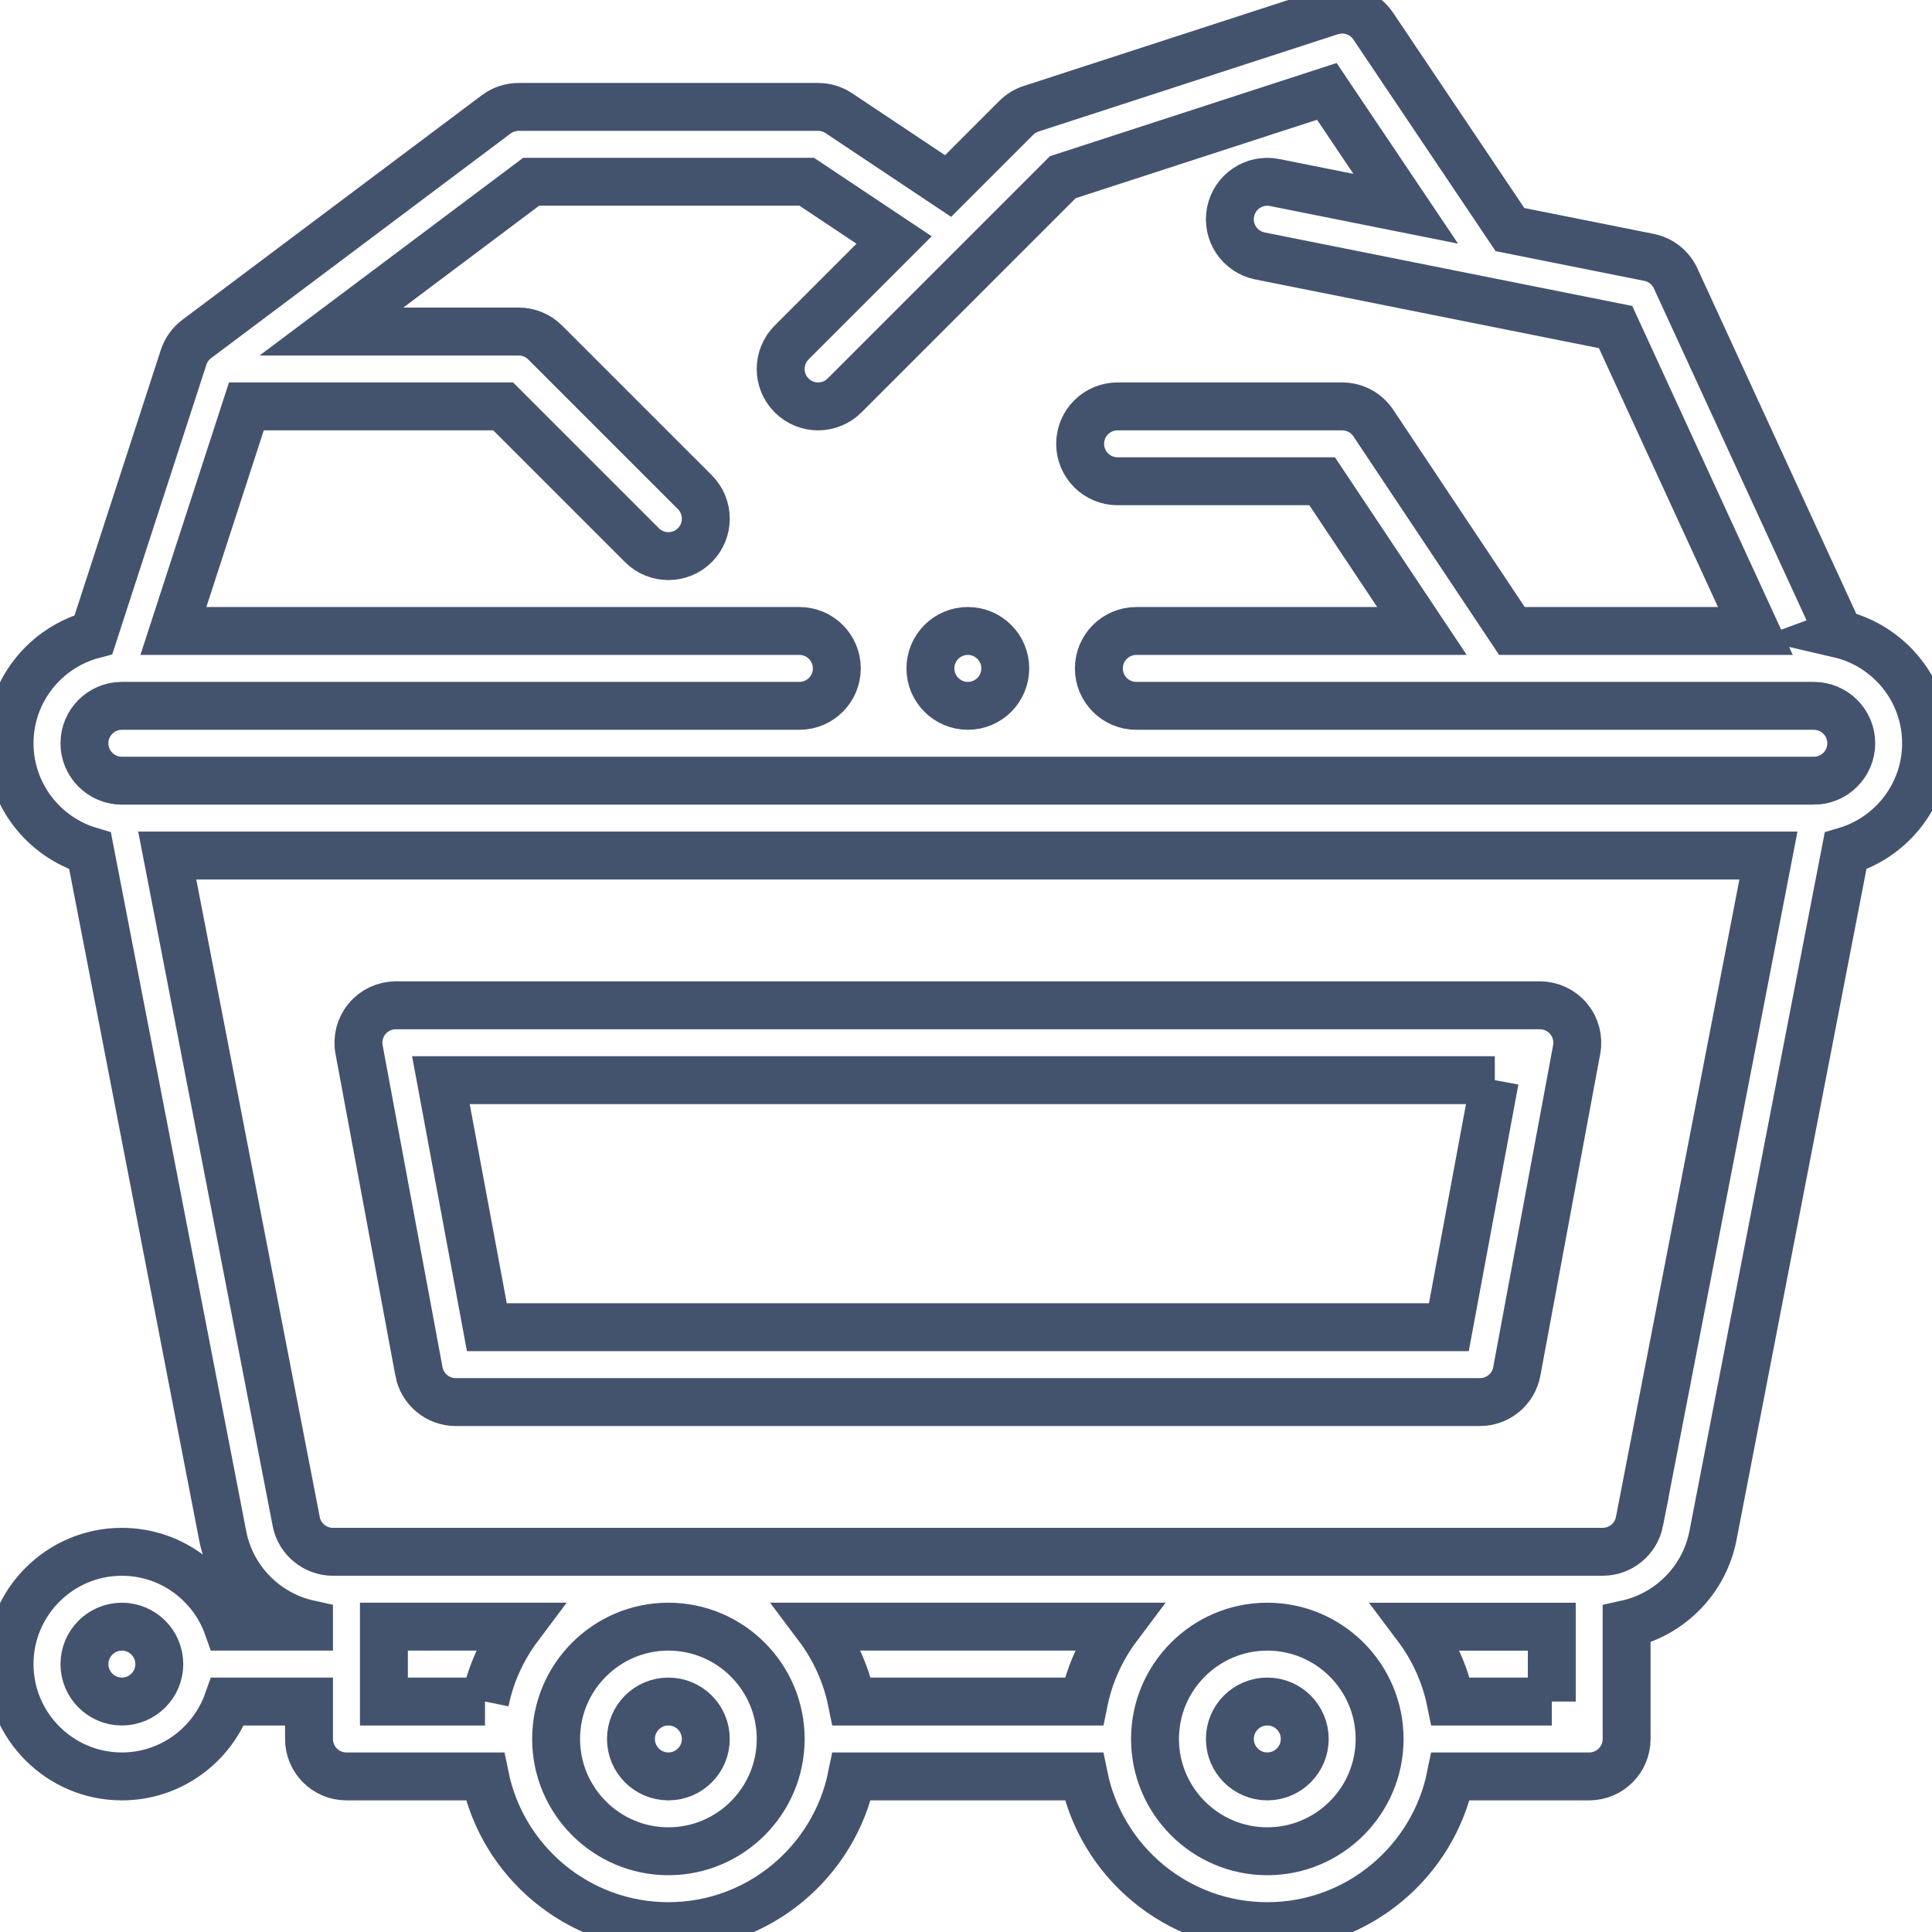 <svg data-v-9833e8b2="" version="1.1" xmlns="http://www.w3.org/2000/svg" xmlns:xlink="http://www.w3.org/1999/xlink" width="25" height="25"><g data-v-9833e8b2=""><path data-v-9833e8b2="" transform="scale(0.124)" fill="none" stroke="rgba(68, 83, 109, 1)" paint-order="fill stroke markers" d="m128.343,181.469c0,-2.158 1.748,-3.906 3.906,-3.906c2.158,0 3.906,1.748 3.906,3.906c0,2.158 -1.748,3.906 -3.906,3.906c-2.158,0 -3.906,-1.748 -3.906,-3.906z" stroke-width="5" stroke-miterlimit="10" stroke-dasharray=""></path><path data-v-9833e8b2="" transform="scale(0.124)" fill="none" stroke="rgba(68, 83, 109, 1)" paint-order="fill stroke markers" d="m65.843,181.469c0,-2.158 1.748,-3.906 3.906,-3.906c2.158,0 3.906,1.748 3.906,3.906c0,2.158 -1.748,3.906 -3.906,3.906c-2.158,0 -3.906,-1.748 -3.906,-3.906z" stroke-width="5" stroke-miterlimit="10" stroke-dasharray=""></path><path data-v-9833e8b2="" transform="scale(0.124)" fill="none" stroke="rgba(68, 83, 109, 1)" paint-order="fill stroke markers" d="m43.718,143.121c0.344,1.85 1.959,3.192 3.841,3.192l106.882,0c1.882,0 3.496,-1.342 3.841,-3.192l6.25,-33.594c0.212,-1.141 -0.094,-2.318 -0.836,-3.211s-1.843,-1.409 -3.004,-1.409l-119.382,0c-1.161,0 -2.262,0.516 -3.004,1.409s-1.049,2.07 -0.836,3.211l6.249,33.594zm112.273,-30.402l-4.796,25.781l-100.389,0l-4.796,-25.781l109.982,0z" stroke-width="5" stroke-miterlimit="10" stroke-dasharray=""></path><path data-v-9833e8b2="" transform="scale(0.124)" fill="none" stroke="rgba(68, 83, 109, 1)" paint-order="fill stroke markers" d="m97.093,69.75c0,-2.158 1.748,-3.906 3.906,-3.906c2.158,0 3.906,1.748 3.906,3.906c0,2.158 -1.748,3.906 -3.906,3.906c-2.158,0 -3.906,-1.748 -3.906,-3.906z" stroke-width="5" stroke-miterlimit="10" stroke-dasharray=""></path><path data-v-9833e8b2="" transform="scale(0.124)" fill="none" stroke="rgba(68, 83, 109, 1)" paint-order="fill stroke markers" d="m191.923,66.148l-17.062,-37.093c-0.522,-1.136 -1.557,-1.953 -2.782,-2.198l-14.507,-2.901l-14.268,-21.228c-0.973,-1.448 -2.789,-2.076 -4.45,-1.536l-31.25,10.156c-0.586,0.191 -1.119,0.517 -1.555,0.953l-7.111,7.111l-11.398,-7.599c-0.642,-0.428 -1.396,-0.656 -2.167,-0.656l-31.25,0c-0.845,0 -1.668,0.274 -2.344,0.781l-31.25,23.437c-0.644,0.483 -1.123,1.152 -1.371,1.918l-9.403,28.931c-5.032,1.315 -8.757,5.9 -8.757,11.339c0,5.31 3.552,9.804 8.403,11.238l13.852,71.527c0.925,4.622 4.531,8.169 8.994,9.15l0,0.272l-8.484,0c-1.612,-4.546 -5.954,-7.812 -11.047,-7.812c-6.462,0 -11.719,5.257 -11.719,11.719s5.257,11.719 11.719,11.719c5.092,0 9.434,-3.266 11.047,-7.812l8.484,0l0,3.906c0,2.157 1.749,3.906 3.906,3.906l14.455,0c1.815,8.904 9.706,15.625 19.138,15.625s17.323,-6.721 19.138,-15.625l24.223,0c1.815,8.904 9.706,15.625 19.138,15.625s17.323,-6.721 19.138,-15.625l14.455,0c2.157,0 3.906,-1.749 3.906,-3.906l0,-11.991c4.464,-0.98 8.071,-4.532 8.999,-9.173l13.848,-71.504c4.852,-1.434 8.403,-5.928 8.403,-11.238c-0,-5.552 -3.884,-10.212 -9.077,-11.414zm-179.204,111.414c-2.154,0 -3.906,-1.752 -3.906,-3.906s1.752,-3.906 3.906,-3.906s3.906,1.752 3.906,3.906s-1.752,3.906 -3.906,3.906zm37.893,0l-10.549,0l0,-7.816l14.073,0c-1.709,2.276 -2.936,4.931 -3.524,7.816zm19.138,15.625c-6.462,0 -11.719,-5.257 -11.719,-11.719s5.257,-11.719 11.719,-11.719s11.719,5.257 11.719,11.719s-5.257,11.719 -11.719,11.719zm43.361,-15.625l-24.223,0c-0.588,-2.885 -1.814,-5.54 -3.524,-7.816l31.271,0c-1.709,2.276 -2.936,4.931 -3.524,7.816zm19.138,15.625c-6.462,0 -11.719,-5.257 -11.719,-11.719s5.257,-11.719 11.719,-11.719s11.719,5.257 11.719,11.719s-5.257,11.719 -11.719,11.719zm29.687,-15.625l-10.549,0c-0.588,-2.885 -1.814,-5.54 -3.524,-7.812l14.073,0l0,7.812zm9.146,-18.766c-0.364,1.82 -1.977,3.141 -3.834,3.141l-132.499,0c-1.857,0 -3.47,-1.321 -3.829,-3.118l-13.467,-69.538l167.091,0l-13.462,69.515zm18.197,-77.327l-176.562,0c-2.154,0 -3.906,-1.752 -3.906,-3.906c0,-2.15 1.746,-3.899 3.894,-3.905c0.004,0 0.009,0 0.013,0c0.01,0 0.019,-0.001 0.029,-0.001l70.673,0c2.157,0 3.906,-1.749 3.906,-3.906s-1.749,-3.906 -3.906,-3.906l-65.326,0l7.617,-23.437l26.794,0l14.481,14.481c1.526,1.525 3.999,1.525 5.525,0c1.525,-1.525 1.525,-3.999 0,-5.525l-15.625,-15.625c-0.732,-0.732 -1.726,-1.144 -2.762,-1.144l-19.531,0l20.833,-15.625l28.765,0l9.114,6.076l-10.694,10.694c-1.525,1.525 -1.525,3.999 0,5.525c1.525,1.525 3.999,1.525 5.524,0c6.348,-6.348 15.541,-15.541 22.774,-22.774l27.554,-8.955l8.232,12.248l-13.681,-2.736c-2.114,-0.425 -4.173,0.949 -4.596,3.064c-0.423,2.116 0.949,4.174 3.065,4.596l37.111,7.422l14.589,31.716l-25.407,0l-14.465,-21.698c-0.724,-1.087 -1.944,-1.739 -3.25,-1.739l-23.437,0c-2.157,0 -3.906,1.749 -3.906,3.906s1.749,3.906 3.906,3.906l21.347,0l10.417,15.625l-29.81,0c-2.157,0 -3.906,1.749 -3.906,3.906s1.749,3.906 3.906,3.906l70.695,0c0.004,0 0.007,0.001 0.011,0.001c0.002,0 0.004,-0 0.006,-0c2.15,0.005 3.898,1.755 3.898,3.906c-0.001,2.154 -1.753,3.906 -3.907,3.906z" stroke-width="5" stroke-miterlimit="10" stroke-dasharray=""></path></g></svg>